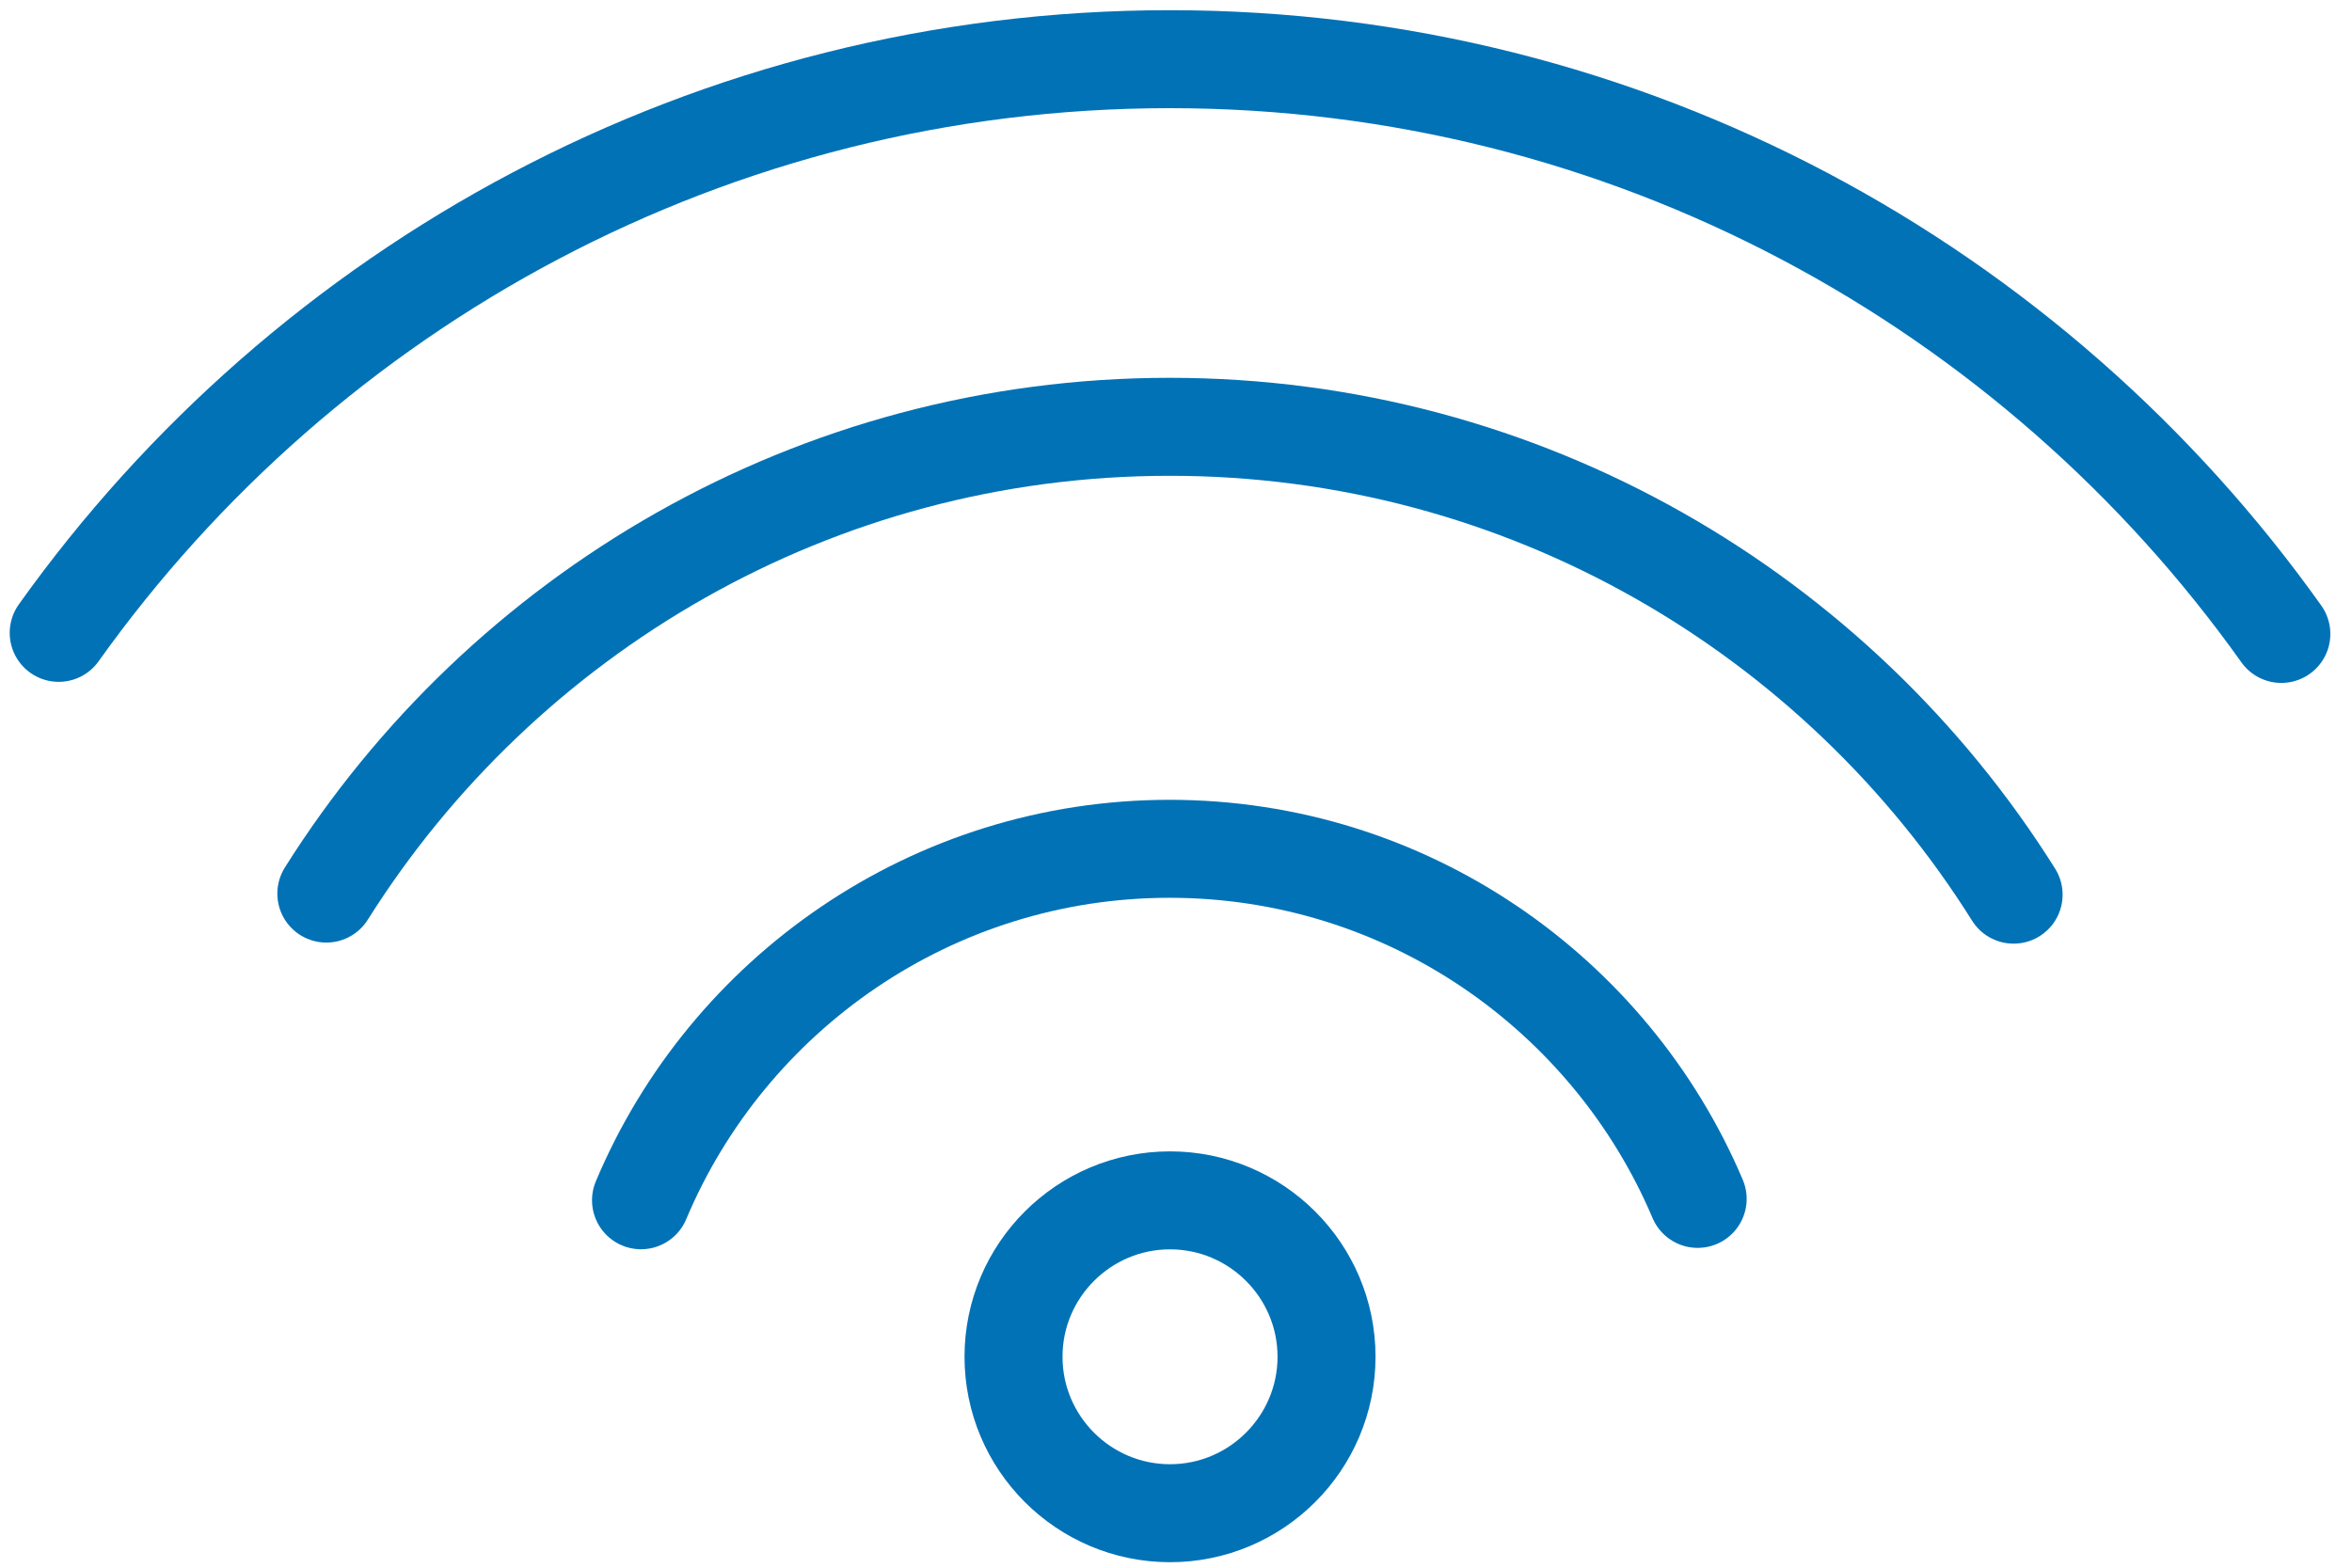 <?xml version="1.0" encoding="UTF-8" standalone="no"?>
<svg width="24px" height="16px" viewBox="0 0 24 16" version="1.1" xmlns="http://www.w3.org/2000/svg" xmlns:xlink="http://www.w3.org/1999/xlink">
    <!-- Generator: sketchtool 41.2 (35397) - http://www.bohemiancoding.com/sketch -->
    <title>205742D5-FEB2-40F0-AB7B-5F08A47F4F00</title>
    <desc>Created with sketchtool.</desc>
    <defs></defs>
    <g id="Style-Guide" stroke="none" stroke-width="1" fill="none" fill-rule="evenodd">
        <g id="Icons" transform="translate(-71, -182)" stroke="#0272B6">
            <g id="icon/24/ic_global_wifi_blue_24" transform="translate(70.894, 178.145)">
                <g transform="translate(-0.494, 3.5)" id="Page-1">
                    <g transform="translate(0.825, 0.5)">
                        <path d="M6.316,12.105 C7.201,10 9.286,8.518 11.71,8.518 C14.128,8.518 16.209,9.994 17.098,12.091" id="Stroke-1" stroke-linecap="round"></path>
                        <path d="M3.105,8.975 C4.904,6.116 8.088,4.211 11.711,4.211 C15.336,4.211 18.524,6.12 20.322,8.986" id="Stroke-3" stroke-linecap="round"></path>
                        <path d="M0.374,6.314 C2.898,2.773 7.039,0.459 11.711,0.459 C16.387,0.459 20.53,2.778 23.054,6.325" id="Stroke-5" stroke-linecap="round"></path>
                        <path d="M11.714,15.299 C10.833,15.299 10.117,14.583 10.117,13.702 C10.117,12.822 10.833,12.106 11.714,12.106 C12.594,12.106 13.311,12.822 13.311,13.702 C13.311,14.583 12.594,15.299 11.714,15.299" id="Stroke-7"></path>
                    </g>
                </g>
            </g>
        </g>
    </g>
</svg>